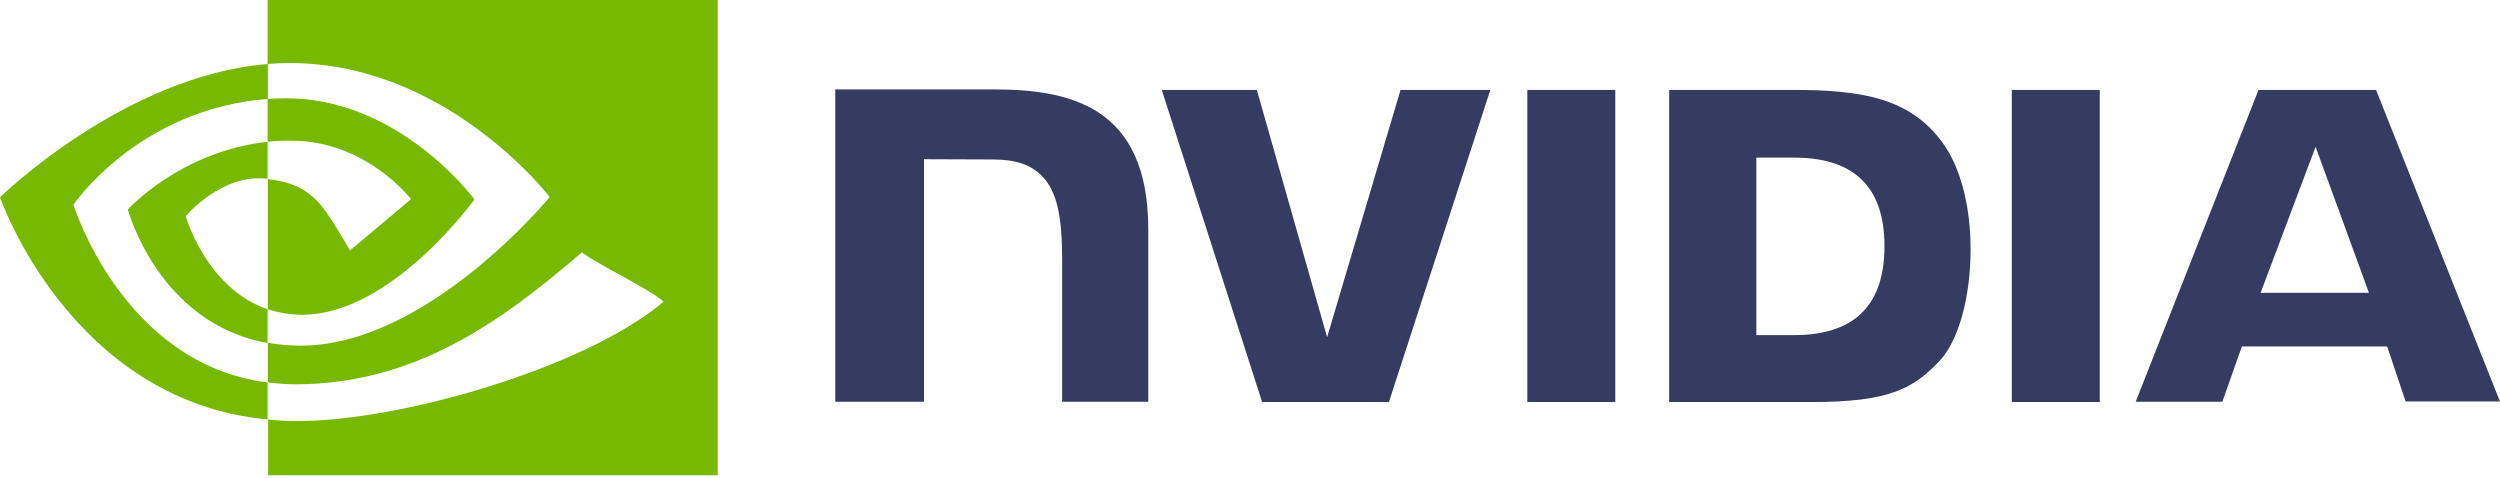 <svg width="136" height="26" viewBox="0 0 136 26" fill="none" xmlns="http://www.w3.org/2000/svg">
<path d="M83.087 4.891V21.87H87.872V4.891H83.087ZM45.438 4.863V21.855H50.266V8.661L54.031 8.675C55.267 8.675 56.129 8.978 56.718 9.611C57.48 10.416 57.781 11.726 57.781 14.1V21.855H62.466V12.474C62.466 5.769 58.198 4.863 54.031 4.863H45.438ZM90.804 4.891V21.87H98.564C102.702 21.87 104.053 21.179 105.504 19.64C106.539 18.56 107.2 16.172 107.2 13.568C107.2 11.179 106.64 9.05 105.648 7.726C103.895 5.352 101.337 4.891 97.514 4.891H90.804ZM95.546 8.575H97.601C100.59 8.575 102.515 9.913 102.515 13.395C102.515 16.877 100.59 18.23 97.601 18.23H95.546V8.575ZM76.189 4.891L72.195 18.345L68.372 4.891H63.199L68.659 21.87H75.557L81.075 4.891H76.189ZM109.442 21.87H114.227V4.891H109.442V21.87ZM122.863 4.891L116.181 21.855H120.895L121.958 18.848H129.862L130.867 21.841H135.998L129.258 4.891H122.863ZM125.967 7.985L128.87 15.927H122.978L125.967 7.985Z" fill="#363B61"/>
<path d="M14.557 7.712V5.381C14.787 5.366 15.017 5.352 15.247 5.352C21.627 5.151 25.809 10.848 25.809 10.848C25.809 10.848 21.296 17.122 16.454 17.122C15.807 17.122 15.175 17.021 14.571 16.82V9.741C17.057 10.043 17.56 11.136 19.04 13.625L22.36 10.834C22.36 10.834 19.931 7.654 15.85 7.654C15.419 7.64 14.988 7.669 14.557 7.712ZM14.557 -0V3.482L15.247 3.438C24.113 3.136 29.904 10.719 29.904 10.719C29.904 10.719 23.265 18.805 16.353 18.805C15.75 18.805 15.16 18.748 14.571 18.647V20.805C15.06 20.863 15.563 20.906 16.051 20.906C22.489 20.906 27.145 17.611 31.657 13.726C32.404 14.331 35.465 15.784 36.098 16.417C31.815 20.014 21.828 22.906 16.166 22.906C15.62 22.906 15.103 22.877 14.586 22.82V25.856H39.043V-0H14.557ZM14.557 16.82V18.661C8.608 17.597 6.955 11.395 6.955 11.395C6.955 11.395 9.815 8.23 14.557 7.712V9.726H14.543C12.056 9.424 10.102 11.755 10.102 11.755C10.102 11.755 11.209 15.683 14.557 16.82ZM3.995 11.136C3.995 11.136 7.516 5.928 14.571 5.381V3.482C6.754 4.115 0 10.733 0 10.733C0 10.733 3.822 21.812 14.557 22.82V20.805C6.682 19.827 3.995 11.136 3.995 11.136Z" fill="#76B900"/>
</svg>
